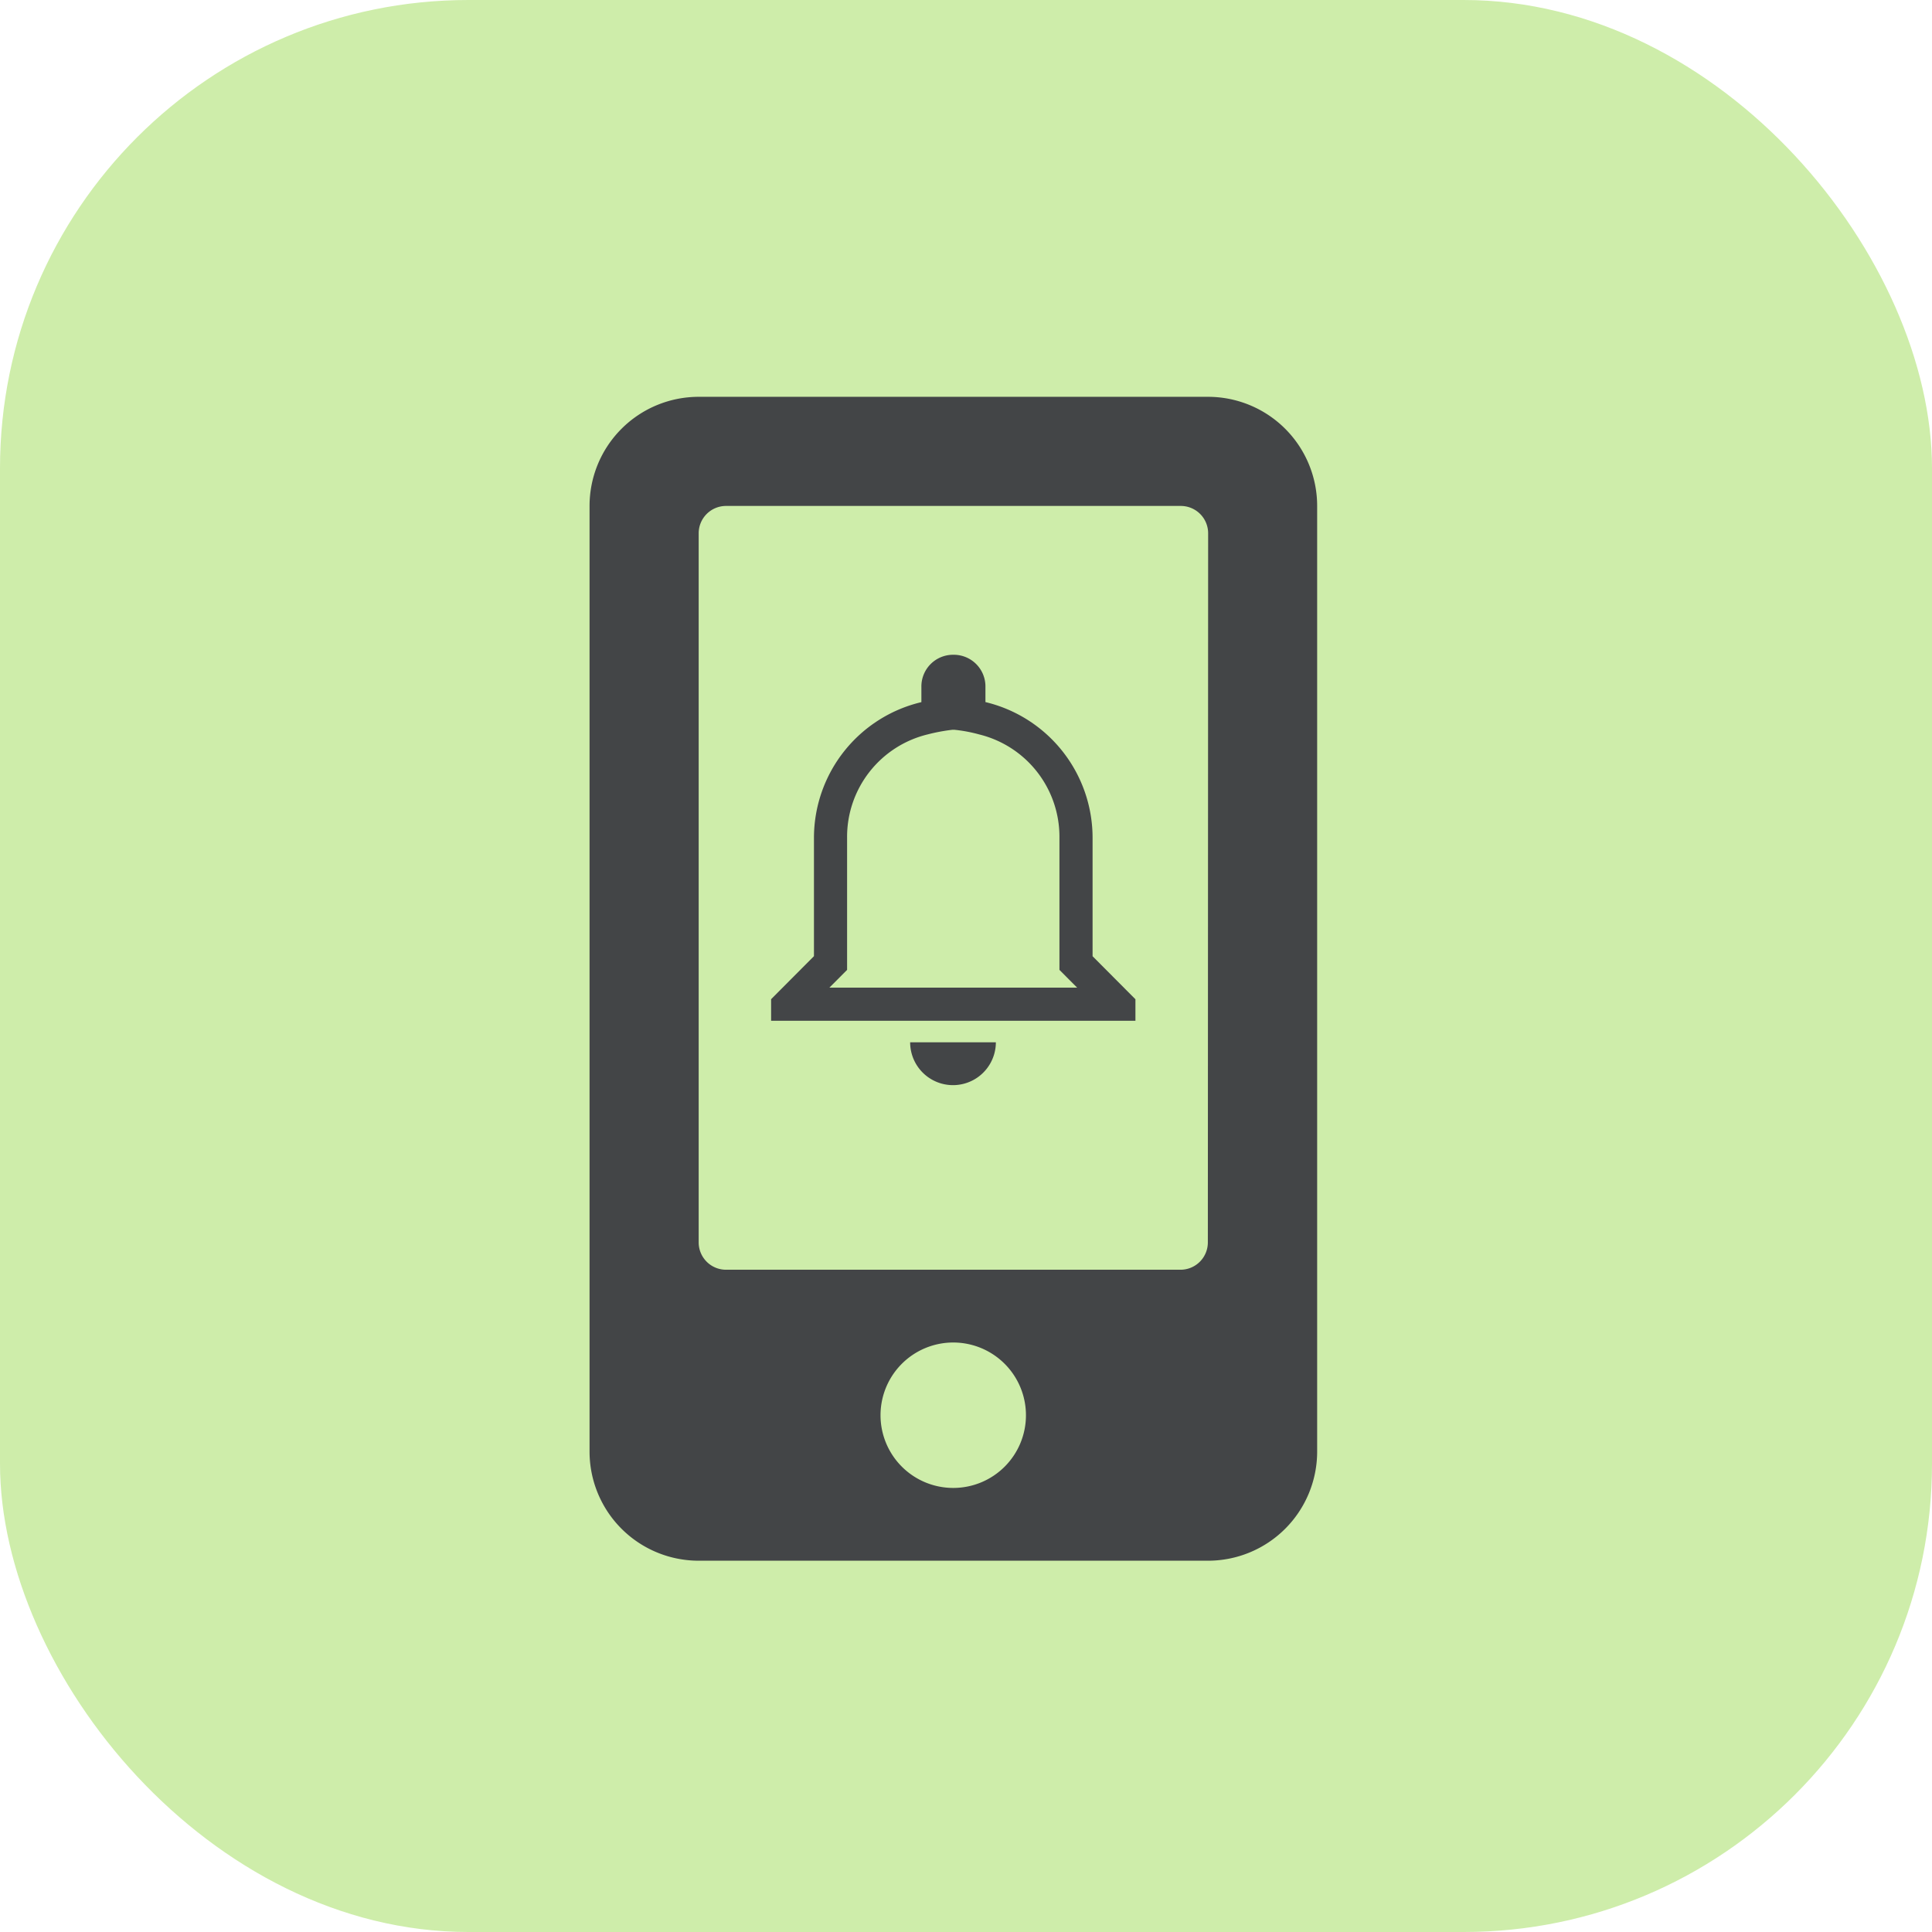 <svg id="Group_6426" data-name="Group 6426" xmlns="http://www.w3.org/2000/svg" width="33" height="33" viewBox="0 0 33 33">
  <rect id="Rectangle_412" data-name="Rectangle 412" width="33" height="33" rx="8" fill="#ceedaa"/>
  <g id="Group_6425" data-name="Group 6425" transform="translate(10.07 6.778)">
    <path id="Icon_awesome-mobile-alt" data-name="Icon awesome-mobile-alt" d="M10.561,0h-8.7A1.864,1.864,0,0,0,0,1.864V18.016A1.864,1.864,0,0,0,1.864,19.88h8.7a1.864,1.864,0,0,0,1.864-1.864V1.864A1.864,1.864,0,0,0,10.561,0ZM6.212,18.637a1.242,1.242,0,1,1,1.242-1.242A1.241,1.241,0,0,1,6.212,18.637Zm4.349-4.193a.467.467,0,0,1-.466.466H2.33a.467.467,0,0,1-.466-.466V2.33a.467.467,0,0,1,.466-.466H10.1a.467.467,0,0,1,.466.466Z" fill="#434547"/>
    <path id="Icon_ionic-md-notifications-outline" data-name="Icon ionic-md-notifications-outline" d="M8.754,4.656a2.556,2.556,0,0,1,.423.079A1.8,1.8,0,0,1,10.55,6.5V8.757l.165.166.138.138H6.62l.138-.138.165-.166V6.5A1.8,1.8,0,0,1,8.3,4.735a3.13,3.13,0,0,1,.423-.079m.018-1.281a.541.541,0,0,0-.549.552v.257A2.384,2.384,0,0,0,6.357,6.5V8.523l-.732.735v.368h6.223V9.259l-.732-.735V6.5a2.384,2.384,0,0,0-1.83-2.317V3.927a.541.541,0,0,0-.549-.552Zm.732,6.619H8a.732.732,0,1,0,1.464,0Z" transform="translate(-2.524 1.031)" fill="#434547"/>
  </g>
</svg>
